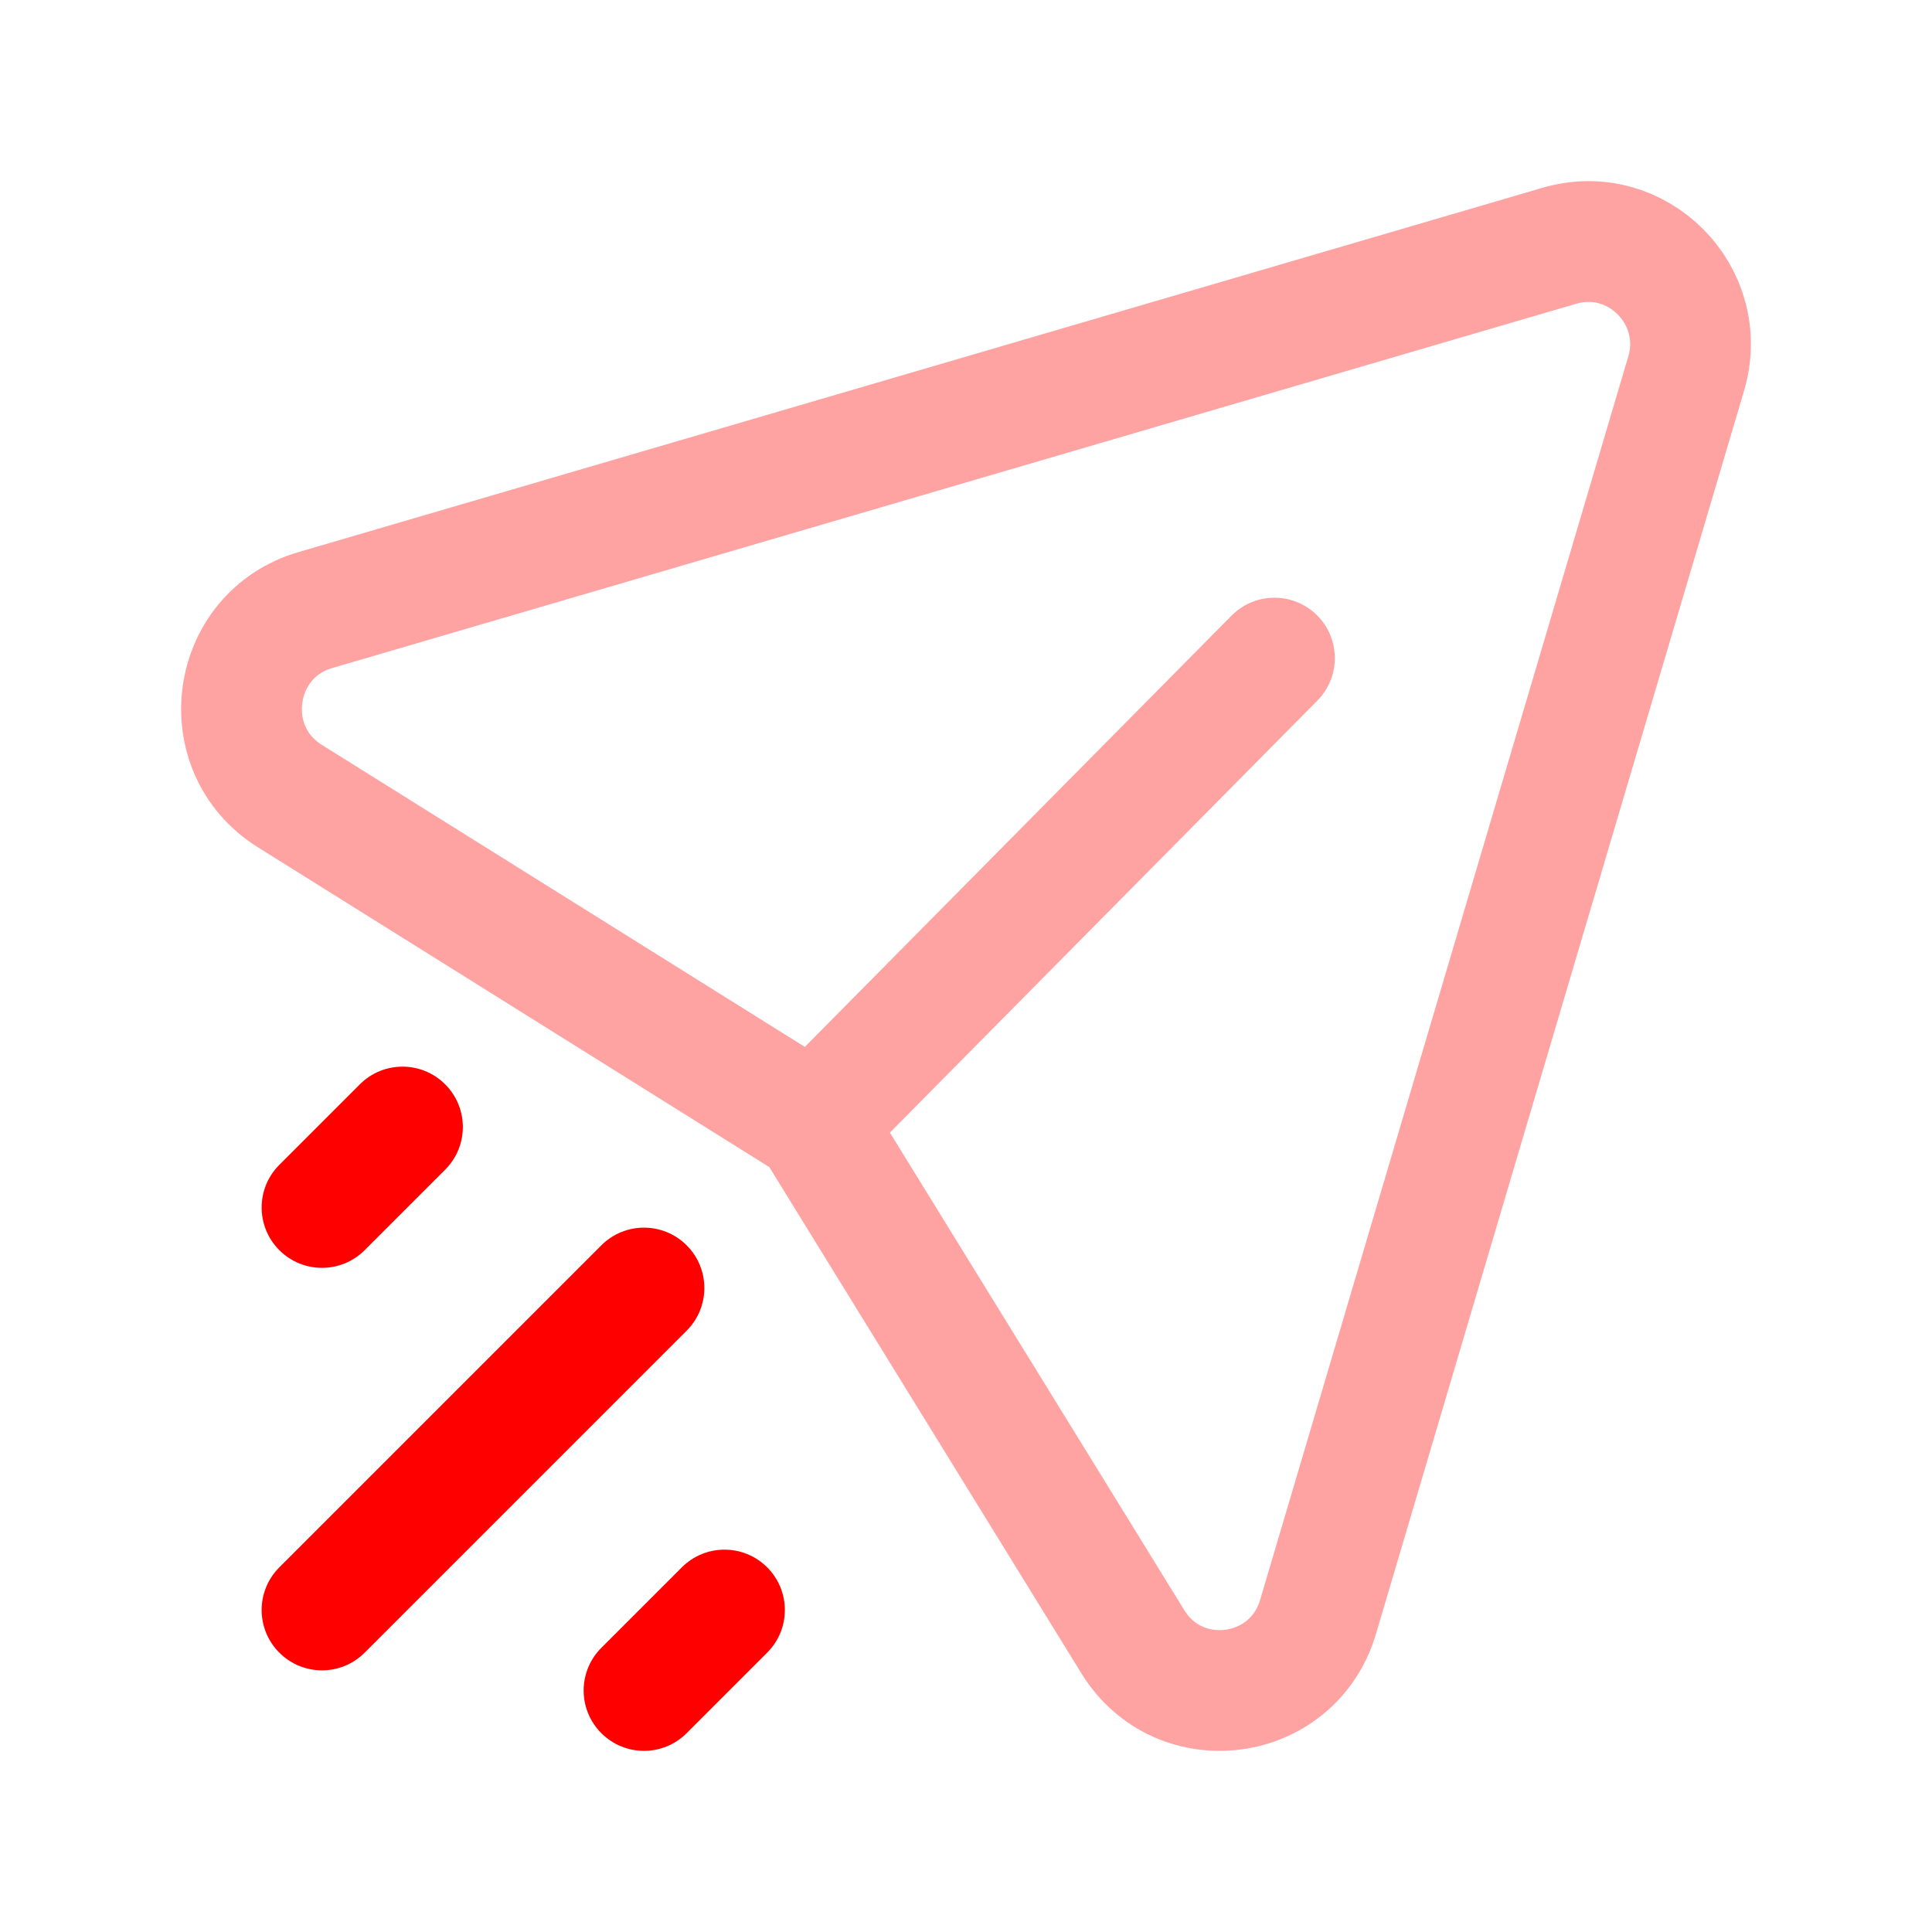 <svg width="24" height="24" viewBox="0 0 24 24" fill="none" xmlns="http://www.w3.org/2000/svg">
<path d="M15.832 8.175L10.109 13.959L3.599 9.888C2.667 9.304 2.861 7.887 3.916 7.579L19.371 3.053C20.337 2.77 21.233 3.673 20.946 4.642L16.373 20.087C16.06 21.143 14.651 21.332 14.073 20.395L10.106 13.96" stroke="#FFA2A2" stroke-width="1.5" stroke-linecap="round" stroke-linejoin="round"/>
<path d="M8.53 16.53C8.823 16.237 8.823 15.763 8.53 15.47C8.237 15.177 7.763 15.177 7.47 15.47L8.53 16.53ZM3.47 19.47C3.177 19.763 3.177 20.237 3.47 20.53C3.763 20.823 4.237 20.823 4.53 20.53L3.47 19.47ZM7.47 15.47L3.47 19.47L4.53 20.53L8.53 16.53L7.47 15.47Z" fill="#FF0000"/>
<path d="M5.53 14.53C5.823 14.237 5.823 13.763 5.53 13.47C5.237 13.177 4.763 13.177 4.47 13.47L5.53 14.53ZM3.47 14.47C3.177 14.763 3.177 15.237 3.47 15.53C3.763 15.823 4.237 15.823 4.53 15.53L3.47 14.47ZM4.47 13.47L3.47 14.47L4.53 15.53L5.53 14.53L4.47 13.47Z" fill="#FF0000"/>
<path d="M9.53 20.53C9.823 20.237 9.823 19.763 9.53 19.47C9.237 19.177 8.763 19.177 8.47 19.47L9.53 20.53ZM7.47 20.47C7.177 20.763 7.177 21.237 7.47 21.53C7.763 21.823 8.237 21.823 8.53 21.53L7.47 20.47ZM8.47 19.47L7.47 20.47L8.53 21.53L9.53 20.53L8.47 19.47Z" fill="#FF0000"/>
</svg>
